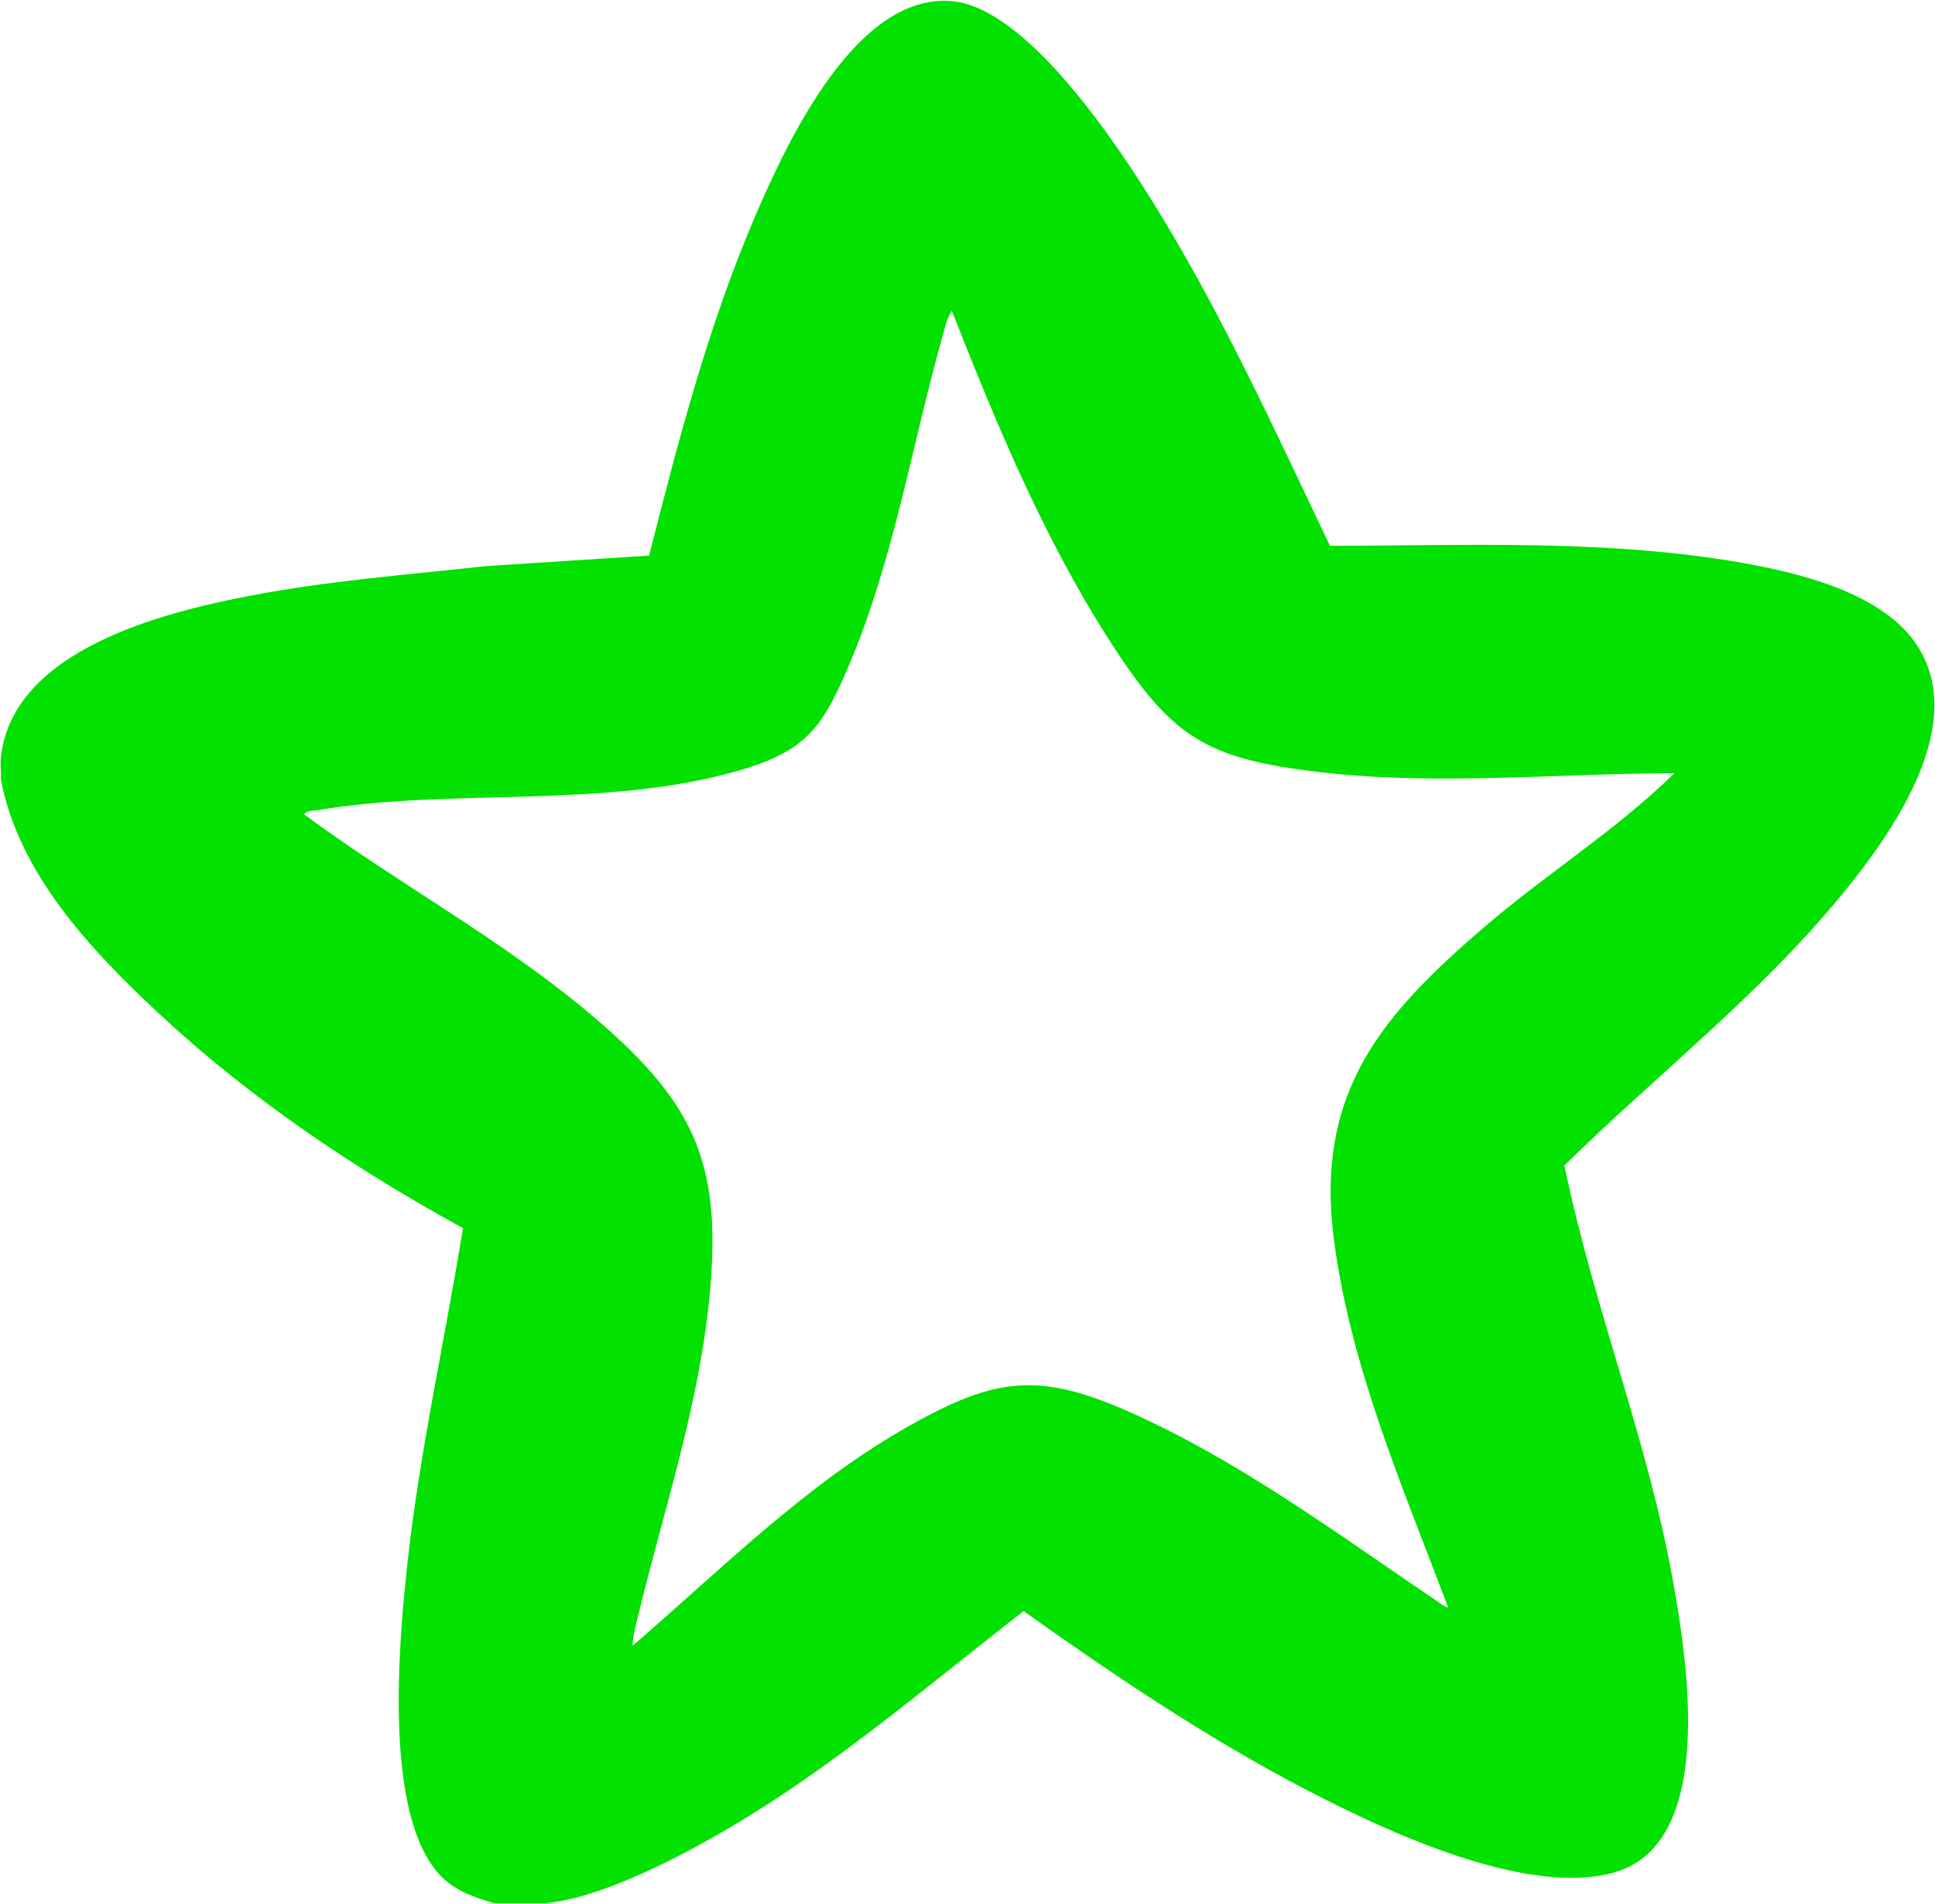 <?xml version="1.0" encoding="UTF-8"?>
<svg id="Layer_1" data-name="Layer 1" xmlns="http://www.w3.org/2000/svg" viewBox="0 0 1000 984">
  <defs>
    <style>
      .cls-1 {
        fill: #03e100;
      }
    </style>
  </defs>
  <path class="cls-1" d="M282.4,983.57h-27c-9.97-2.84-20.12-6.37-27.52-13.98-30.02-30.81-21.75-120.93-17.35-161.4,6.35-58.35,19.4-115.65,28.73-173.48-56.23-30.81-110.4-67.3-157.36-111.12C46.89,490.94,9.43,451.23.43,402.57c.27-3.56-.37-7.52,0-11,5.93-55.65,83.55-74.99,128.8-83.69,40.17-7.72,81.05-10.81,121.68-15.3l84.54-5.45c15.09-59.33,30.55-118.91,54.76-175.23C406.5,73.99,442.25-3.69,491.85.59c39.36,3.39,86.53,75.56,105.92,107.07,34.3,55.72,61.39,115.46,89.56,174.43,70.55-.14,143.52-3.47,213.17,8.81,29.35,5.18,70.29,15.2,88.64,40.35,30.14,41.33-11.14,99.34-37.85,131.81-42.36,51.48-95.48,92.7-142.81,139.25,15.06,73.39,43.57,143.16,56.53,217.09,6.97,39.78,21.72,132.78-30.24,148.12-45.21,13.35-119.02-21.39-159.44-42.42-51.24-26.66-99.33-59.08-146.33-92.46-46.83,36.26-92.1,75.23-142.7,106.35-27.08,16.66-72.39,41.39-103.9,44.58h0ZM865.33,399.58c-62.72.17-125.77,6.86-188.34-1.15-52.6-6.73-70.76-17.63-99.65-61.34-36.12-54.65-61.58-115.75-85.46-176.52-2.74,4.29-3.85,9.9-5.22,14.78-15.61,55.72-25.1,114.74-47.81,168.18-13.43,31.61-21.63,44.21-55.7,54.3-69.78,20.65-148.68,9.09-219.1,20.87-1.51.25-6.95.25-6.63,2.35,48.86,36.07,103.1,65.06,149.45,104.54,53.23,45.33,67.01,77.09,59.4,148.36-5.81,54.42-23.29,106.92-36.19,159.8-1.3,5.33-2.96,11.39-3.19,16.81,46.1-39.71,89.71-83.71,143.19-113.79,44.01-24.75,66.63-27.99,113.64-7.06,56.47,25.13,107.06,62.67,157.9,97.08,1.07.73,6.03,4.48,6.72,3.77-23.16-61.36-50-122.97-58.82-188.66-10.34-76.98,23.83-116.91,78.81-163.85,31.62-27,67.36-49.35,97-78.47h0Z"/>
</svg>